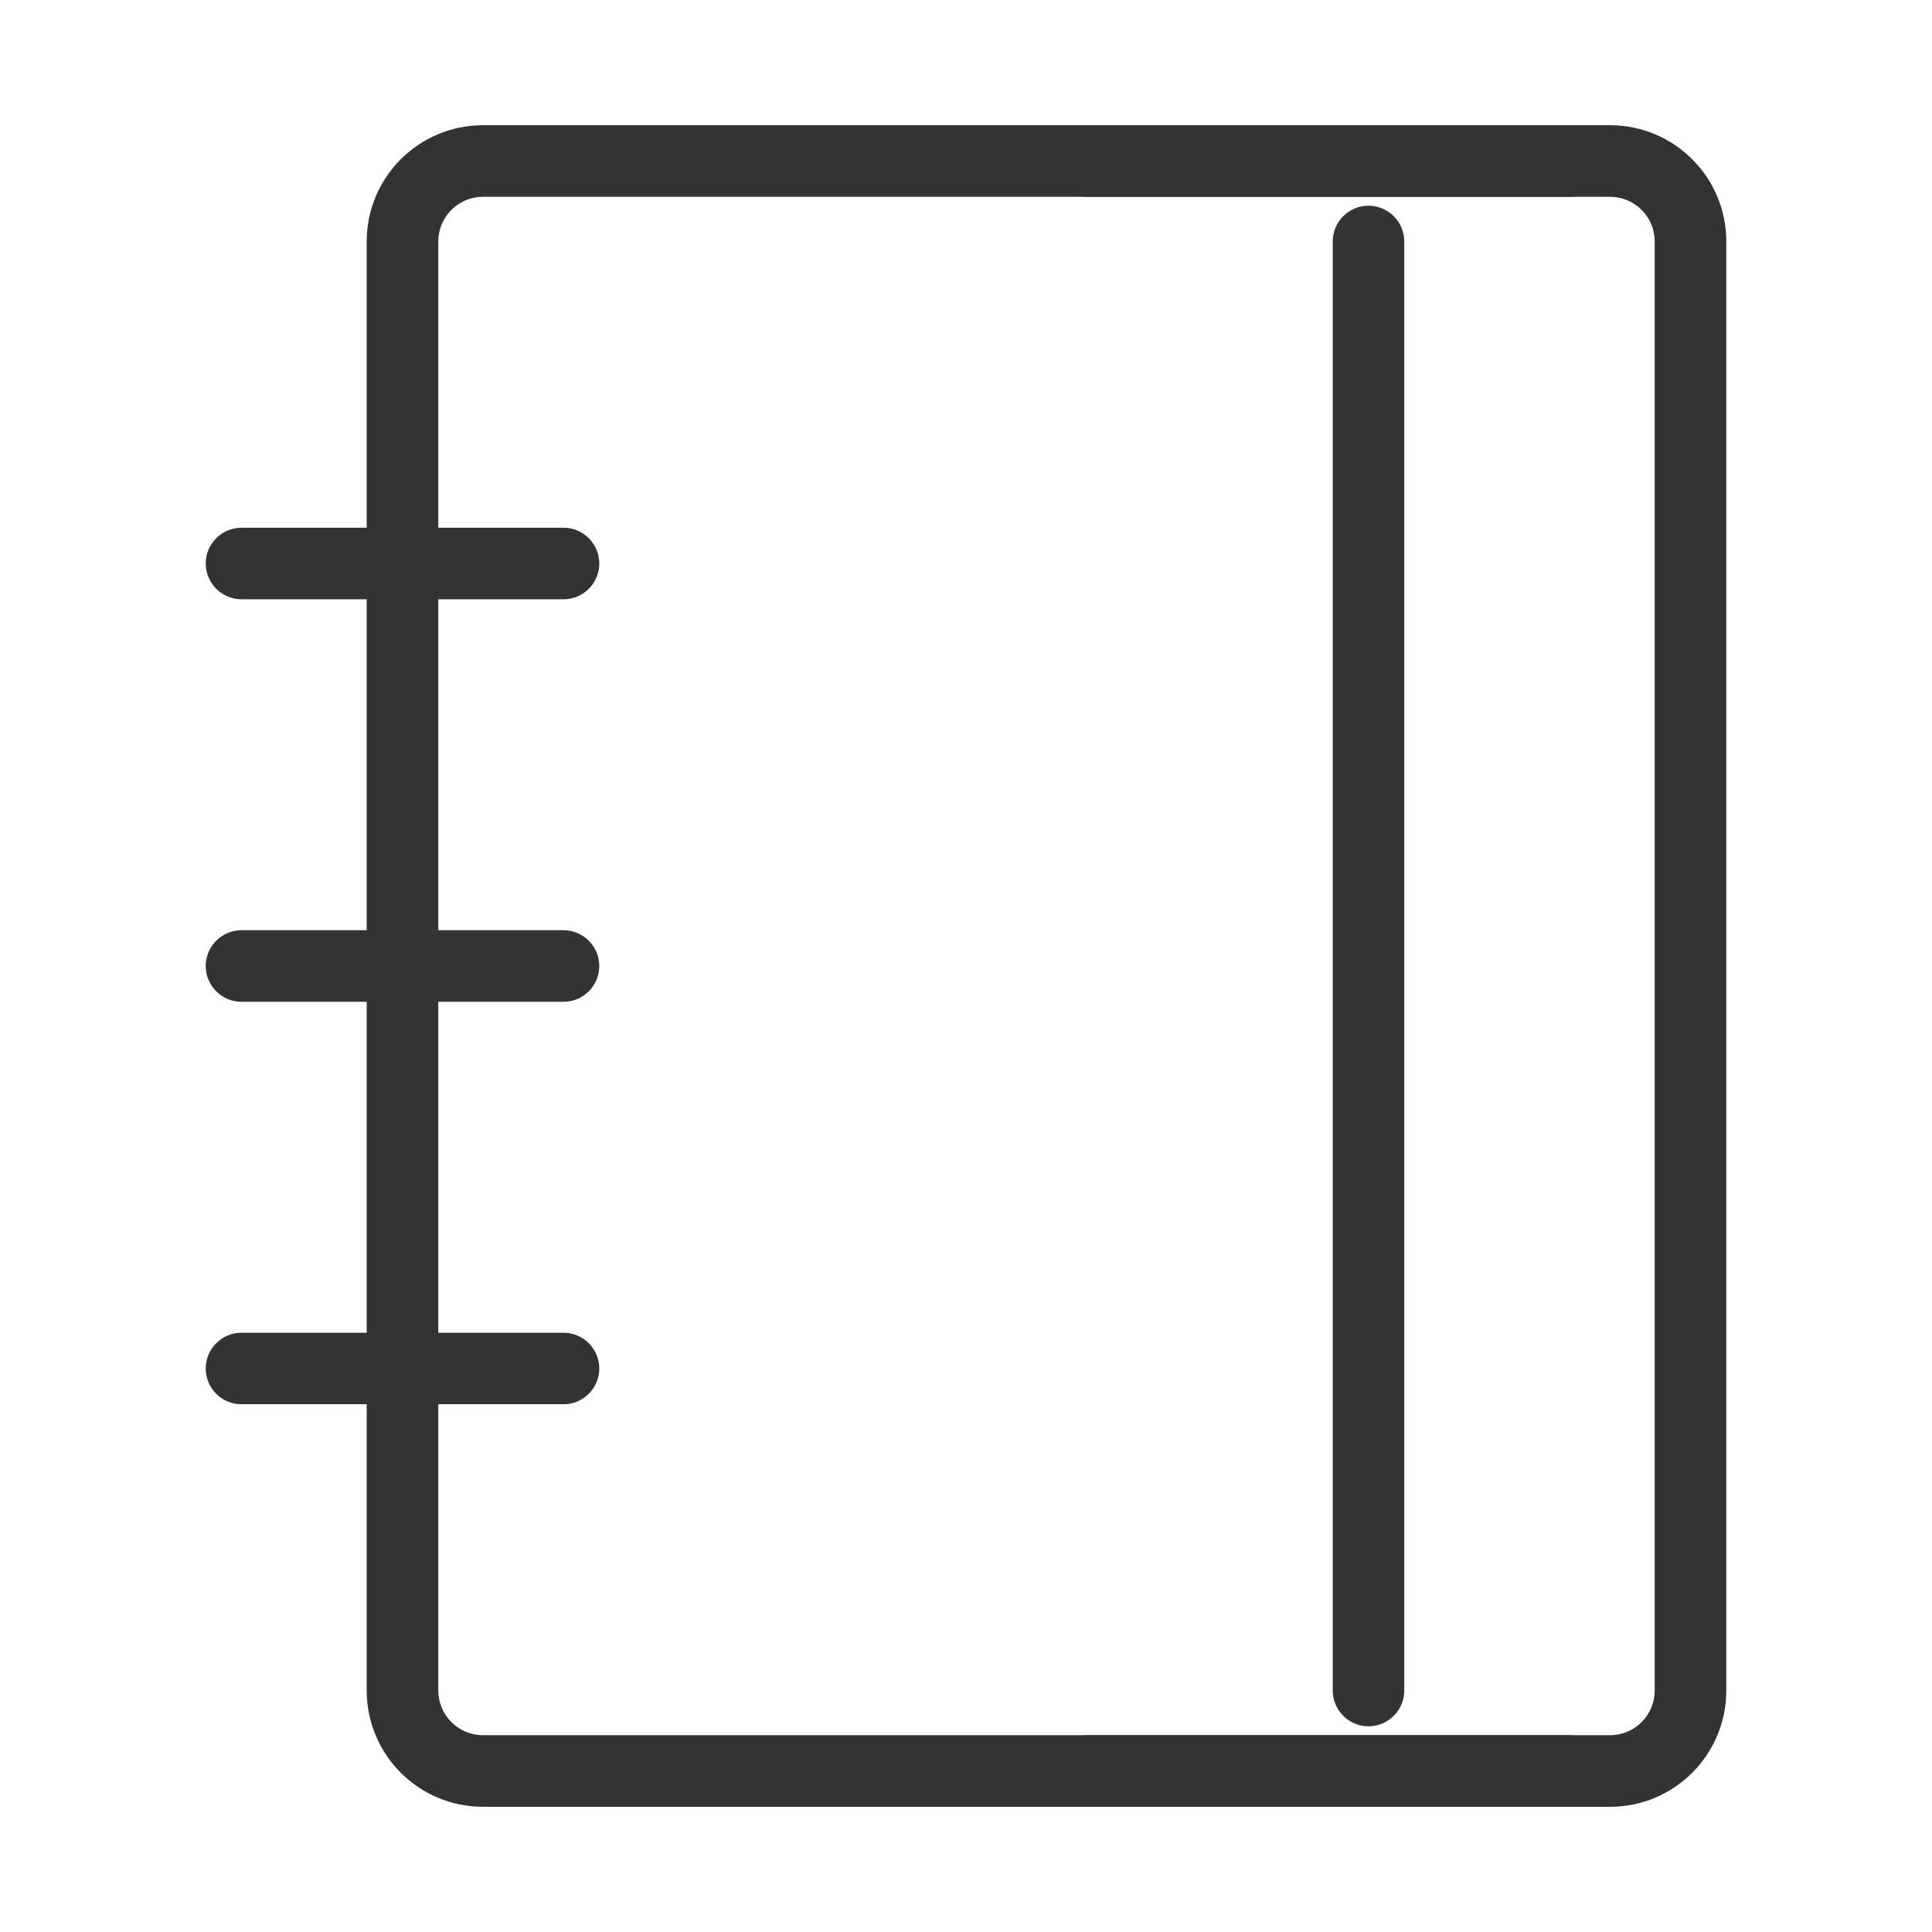 <svg xmlns="http://www.w3.org/2000/svg" xmlns:xlink="http://www.w3.org/1999/xlink" width="36" height="36" viewBox="0 0 36 36" fill="none"><g opacity="1"  transform="translate(0 0)"><mask id="bg-mask-0" fill="white"><use transform="translate(0 0)" xlink:href="#path_0"></use></mask><g mask="url(#bg-mask-0)" ><path  id="路径 1" style="fill:#333333; opacity:1;" d="M6.833 4.5C6.833 3.303 7.803 2.333 9 2.333L30 2.333C31.197 2.333 32.167 3.303 32.167 4.5L32.167 31.5C32.167 32.697 31.197 33.667 30 33.667L9 33.667C7.803 33.667 6.833 32.697 6.833 31.5L6.833 4.5L8.167 4.5L8.167 31.5C8.167 31.96 8.54 32.333 9 32.333L30 32.333C30.46 32.333 30.833 31.96 30.833 31.5L30.833 4.5C30.833 4.04 30.46 3.667 30 3.667L9 3.667C8.54 3.667 8.167 4.04 8.167 4.5L6.833 4.5Z"></path><path  id="路径 2" style="fill:#333333; opacity:1;" d="M26.166 4.5L26.166 31.5Q26.166 31.566 26.154 31.63Q26.141 31.694 26.116 31.755Q26.091 31.816 26.054 31.87Q26.018 31.925 25.971 31.971Q25.925 32.018 25.87 32.054Q25.816 32.091 25.755 32.116Q25.694 32.141 25.63 32.154Q25.566 32.167 25.5 32.167Q25.434 32.167 25.37 32.154Q25.306 32.141 25.245 32.116Q25.184 32.091 25.13 32.054Q25.075 32.018 25.029 31.971Q24.982 31.925 24.946 31.87Q24.909 31.816 24.884 31.755Q24.859 31.694 24.846 31.63Q24.834 31.566 24.834 31.5L24.834 4.5Q24.834 4.434 24.846 4.37Q24.859 4.306 24.884 4.245Q24.909 4.184 24.946 4.13Q24.982 4.075 25.029 4.029Q25.075 3.982 25.13 3.946Q25.184 3.909 25.245 3.884Q25.306 3.859 25.37 3.846Q25.434 3.833 25.5 3.833Q25.566 3.833 25.63 3.846Q25.694 3.859 25.755 3.884Q25.816 3.909 25.87 3.946Q25.925 3.982 25.971 4.029Q26.018 4.075 26.054 4.13Q26.091 4.184 26.116 4.245Q26.141 4.306 26.154 4.37Q26.166 4.434 26.166 4.5Z"></path><path  id="路径 3" style="fill:#333333; opacity:1;" d="M4.5 9.833L10.5 9.833Q10.566 9.833 10.63 9.846Q10.694 9.859 10.755 9.884Q10.816 9.909 10.87 9.946Q10.925 9.982 10.971 10.029Q11.018 10.075 11.054 10.13Q11.091 10.184 11.116 10.245Q11.141 10.306 11.154 10.37Q11.167 10.434 11.167 10.5Q11.167 10.566 11.154 10.63Q11.141 10.694 11.116 10.755Q11.091 10.816 11.054 10.87Q11.018 10.925 10.971 10.971Q10.925 11.018 10.87 11.054Q10.816 11.091 10.755 11.116Q10.694 11.141 10.63 11.154Q10.566 11.167 10.5 11.167L4.5 11.167Q4.434 11.167 4.37 11.154Q4.306 11.141 4.245 11.116Q4.184 11.091 4.13 11.054Q4.075 11.018 4.029 10.971Q3.982 10.925 3.946 10.87Q3.909 10.816 3.884 10.755Q3.859 10.694 3.846 10.63Q3.833 10.566 3.833 10.5Q3.833 10.434 3.846 10.37Q3.859 10.306 3.884 10.245Q3.909 10.184 3.946 10.13Q3.982 10.075 4.029 10.029Q4.075 9.982 4.13 9.946Q4.184 9.909 4.245 9.884Q4.306 9.859 4.37 9.846Q4.434 9.833 4.5 9.833Z"></path><path  id="路径 4" style="fill:#333333; opacity:1;" d="M4.5 17.333L10.5 17.333Q10.566 17.333 10.63 17.346Q10.694 17.359 10.755 17.384Q10.816 17.409 10.87 17.446Q10.925 17.482 10.971 17.529Q11.018 17.575 11.054 17.63Q11.091 17.684 11.116 17.745Q11.141 17.805 11.154 17.87Q11.167 17.934 11.167 18Q11.167 18.066 11.154 18.13Q11.141 18.195 11.116 18.255Q11.091 18.316 11.054 18.37Q11.018 18.425 10.971 18.471Q10.925 18.518 10.87 18.554Q10.816 18.591 10.755 18.616Q10.694 18.641 10.63 18.654Q10.566 18.667 10.5 18.667L4.5 18.667Q4.434 18.667 4.37 18.654Q4.306 18.641 4.245 18.616Q4.184 18.591 4.13 18.554Q4.075 18.518 4.029 18.471Q3.982 18.425 3.946 18.37Q3.909 18.316 3.884 18.255Q3.859 18.195 3.846 18.13Q3.833 18.066 3.833 18Q3.833 17.934 3.846 17.87Q3.859 17.805 3.884 17.745Q3.909 17.684 3.946 17.63Q3.982 17.575 4.029 17.529Q4.075 17.482 4.13 17.446Q4.184 17.409 4.245 17.384Q4.306 17.359 4.37 17.346Q4.434 17.333 4.5 17.333Z"></path><path  id="路径 5" style="fill:#333333; opacity:1;" d="M4.5 24.834L10.5 24.834Q10.566 24.834 10.63 24.846Q10.694 24.859 10.755 24.884Q10.816 24.909 10.87 24.946Q10.925 24.982 10.971 25.029Q11.018 25.075 11.054 25.13Q11.091 25.184 11.116 25.245Q11.141 25.306 11.154 25.37Q11.167 25.434 11.167 25.5Q11.167 25.566 11.154 25.63Q11.141 25.694 11.116 25.755Q11.091 25.816 11.054 25.87Q11.018 25.925 10.971 25.971Q10.925 26.018 10.87 26.054Q10.816 26.091 10.755 26.116Q10.694 26.141 10.63 26.154Q10.566 26.166 10.5 26.166L4.5 26.166Q4.434 26.166 4.37 26.154Q4.306 26.141 4.245 26.116Q4.184 26.091 4.13 26.054Q4.075 26.018 4.029 25.971Q3.982 25.925 3.946 25.87Q3.909 25.816 3.884 25.755Q3.859 25.694 3.846 25.63Q3.833 25.566 3.833 25.5Q3.833 25.434 3.846 25.37Q3.859 25.306 3.884 25.245Q3.909 25.184 3.946 25.13Q3.982 25.075 4.029 25.029Q4.075 24.982 4.13 24.946Q4.184 24.909 4.245 24.884Q4.306 24.859 4.37 24.846Q4.434 24.834 4.5 24.834Z"></path><path  id="路径 6" style="fill:#333333; opacity:1;" d="M20.25 2.333L29.25 2.333Q29.316 2.333 29.38 2.346Q29.445 2.359 29.505 2.384Q29.566 2.409 29.62 2.446Q29.675 2.482 29.721 2.529Q29.768 2.575 29.804 2.63Q29.841 2.684 29.866 2.745Q29.891 2.806 29.904 2.87Q29.917 2.934 29.917 3Q29.917 3.066 29.904 3.13Q29.891 3.194 29.866 3.255Q29.841 3.316 29.804 3.37Q29.768 3.425 29.721 3.471Q29.675 3.518 29.62 3.554Q29.566 3.591 29.505 3.616Q29.445 3.641 29.38 3.654Q29.316 3.667 29.25 3.667L20.25 3.667Q20.184 3.667 20.12 3.654Q20.055 3.641 19.995 3.616Q19.934 3.591 19.88 3.554Q19.825 3.518 19.779 3.471Q19.732 3.425 19.696 3.37Q19.659 3.316 19.634 3.255Q19.609 3.194 19.596 3.13Q19.583 3.066 19.583 3Q19.583 2.934 19.596 2.87Q19.609 2.806 19.634 2.745Q19.659 2.684 19.696 2.63Q19.732 2.575 19.779 2.529Q19.825 2.482 19.88 2.446Q19.934 2.409 19.995 2.384Q20.055 2.359 20.12 2.346Q20.184 2.333 20.25 2.333Z"></path><path  id="路径 7" style="fill:#333333; opacity:1;" d="M20.25 32.334L29.25 32.334Q29.316 32.334 29.38 32.346Q29.445 32.359 29.505 32.384Q29.566 32.409 29.62 32.446Q29.675 32.482 29.721 32.529Q29.768 32.575 29.804 32.63Q29.841 32.684 29.866 32.745Q29.891 32.806 29.904 32.87Q29.917 32.934 29.917 33Q29.917 33.066 29.904 33.13Q29.891 33.194 29.866 33.255Q29.841 33.316 29.804 33.37Q29.768 33.425 29.721 33.471Q29.675 33.518 29.62 33.554Q29.566 33.591 29.505 33.616Q29.445 33.641 29.38 33.654Q29.316 33.666 29.25 33.666L20.25 33.666Q20.184 33.666 20.12 33.654Q20.055 33.641 19.995 33.616Q19.934 33.591 19.88 33.554Q19.825 33.518 19.779 33.471Q19.732 33.425 19.696 33.37Q19.659 33.316 19.634 33.255Q19.609 33.194 19.596 33.13Q19.583 33.066 19.583 33Q19.583 32.934 19.596 32.87Q19.609 32.806 19.634 32.745Q19.659 32.684 19.696 32.63Q19.732 32.575 19.779 32.529Q19.825 32.482 19.88 32.446Q19.934 32.409 19.995 32.384Q20.055 32.359 20.12 32.346Q20.184 32.334 20.25 32.334Z"></path></g></g><defs><rect id="path_0" x="0" y="0" width="36" height="36" rx="0" ry="0"/></defs></svg>